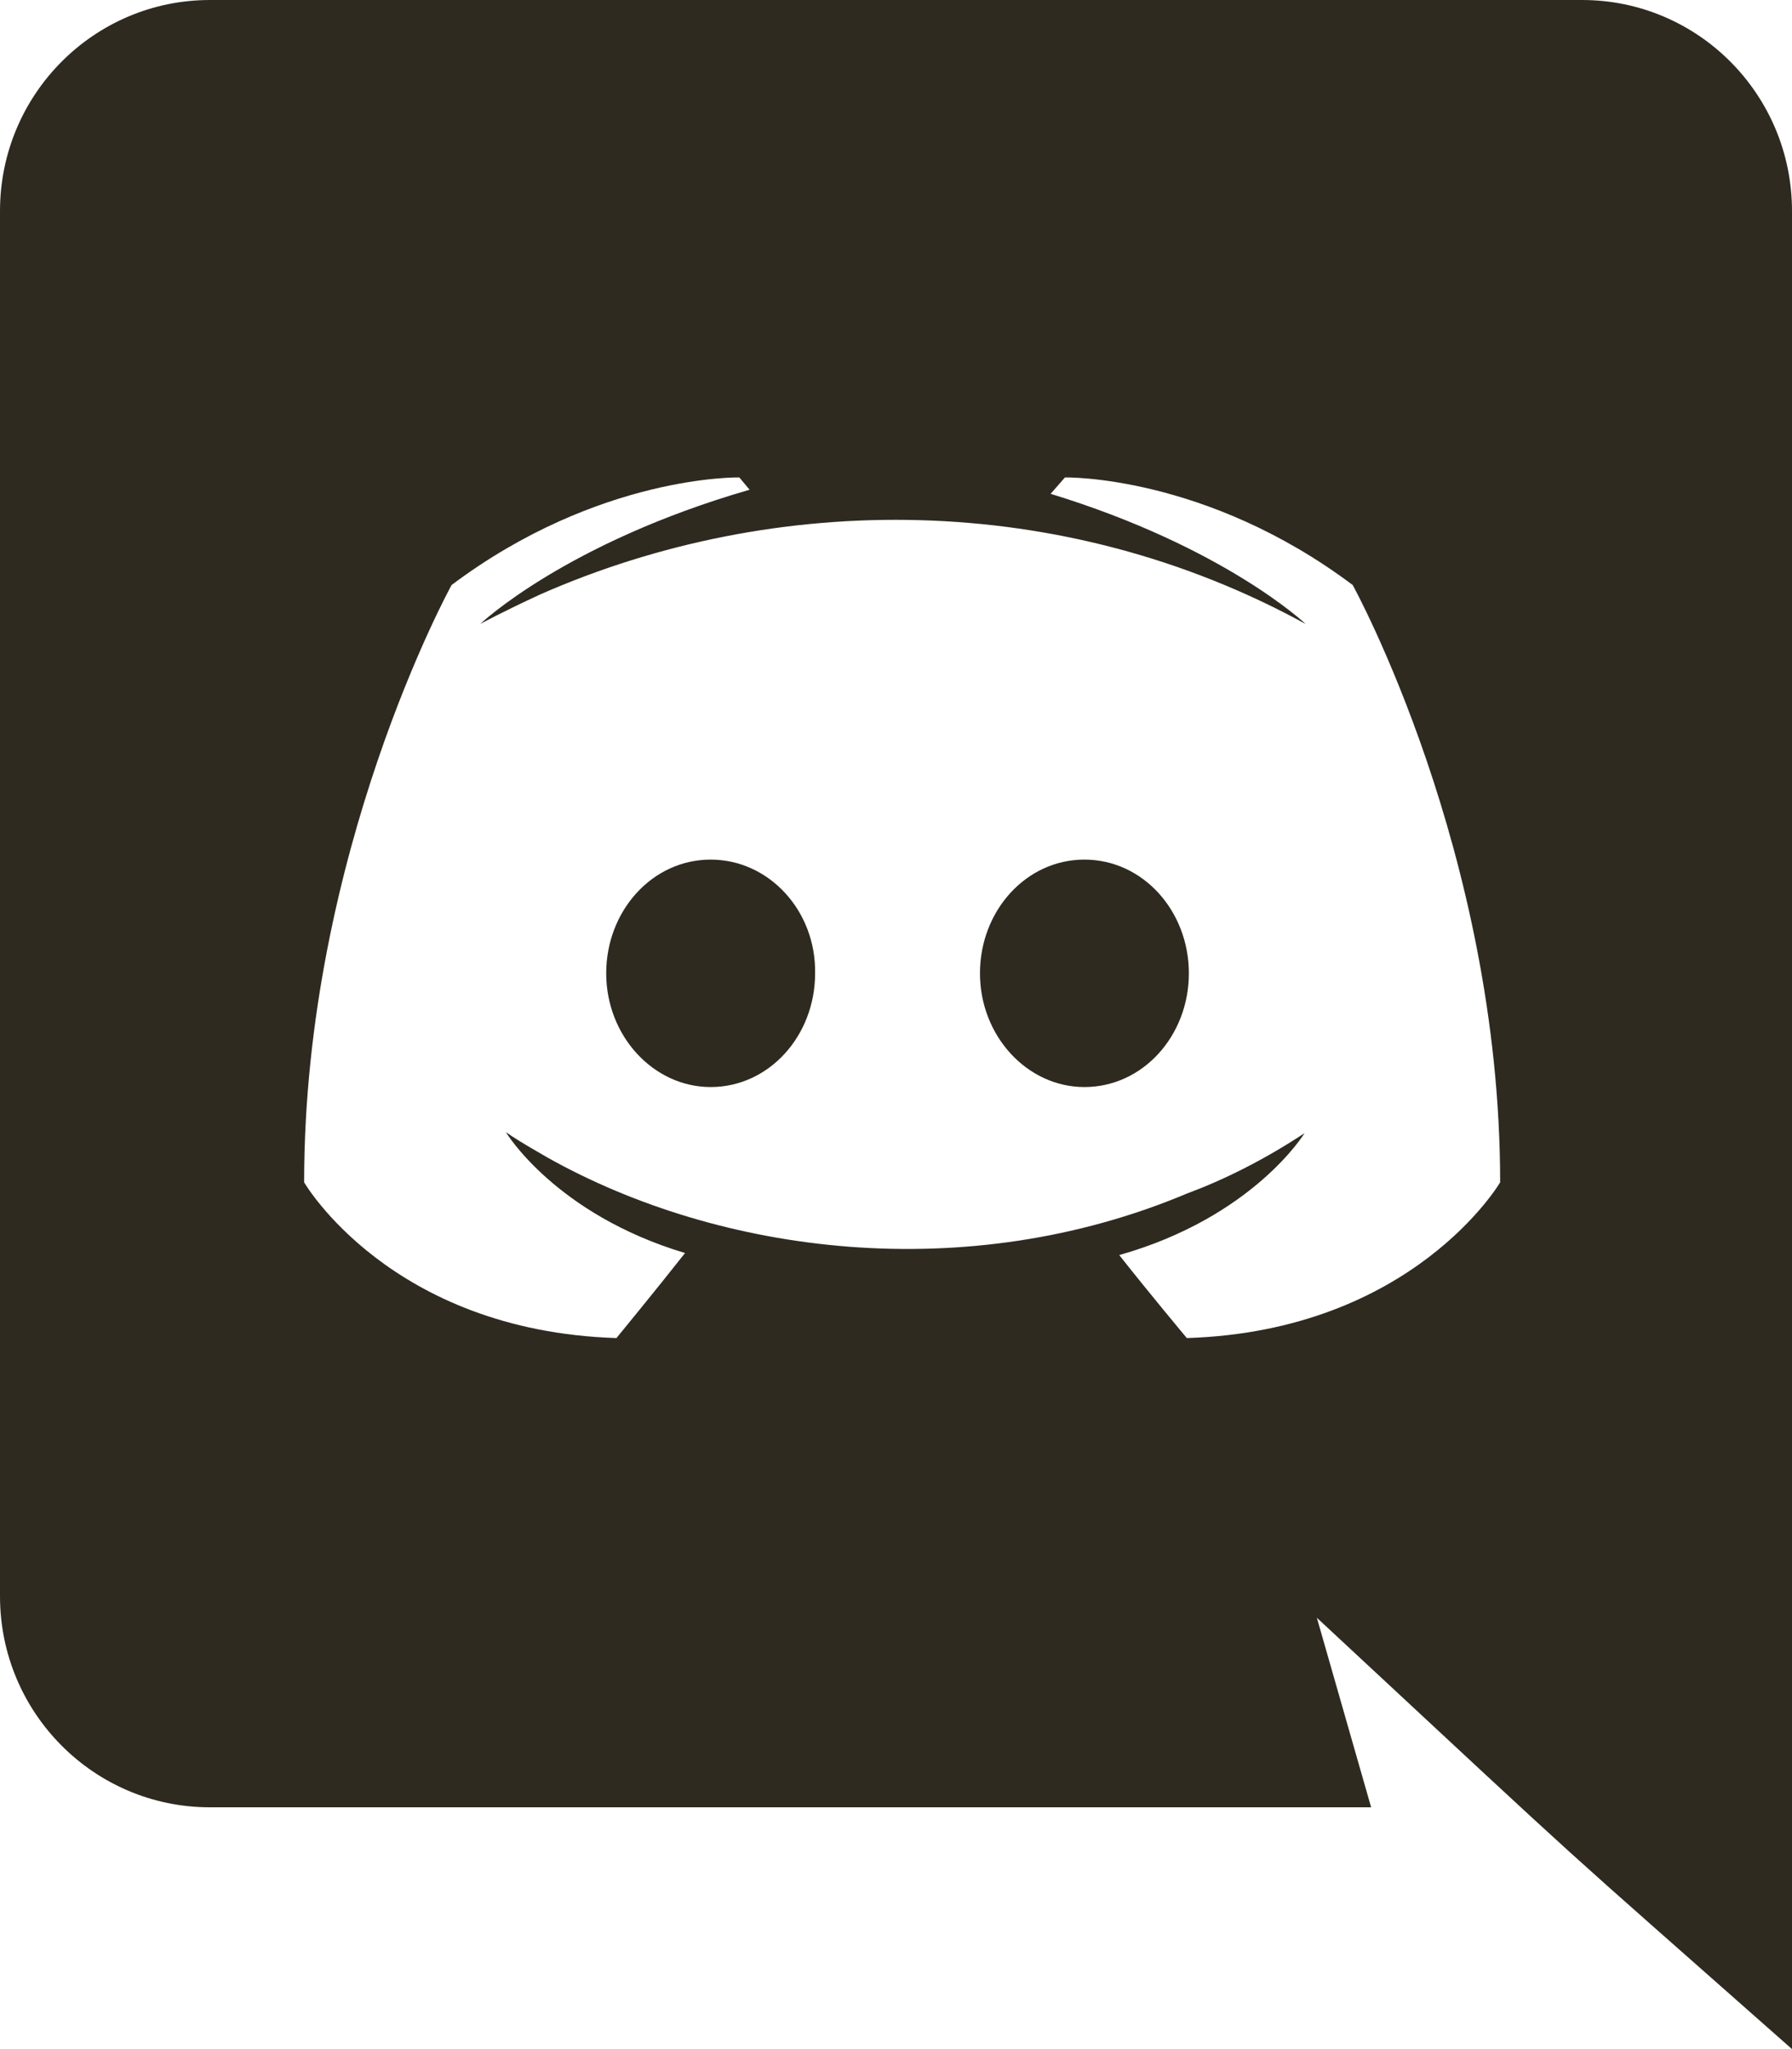 <svg width="21" height="24" viewBox="0 0 21 24" fill="none" xmlns="http://www.w3.org/2000/svg">
<path d="M13.932 11.4C13.932 12.132 13.392 12.732 12.708 12.732C12.036 12.732 11.484 12.132 11.484 11.4C11.484 10.668 12.024 10.068 12.708 10.068C13.392 10.068 13.932 10.668 13.932 11.4ZM8.328 10.068C7.644 10.068 7.104 10.668 7.104 11.4C7.104 12.132 7.656 12.732 8.328 12.732C9.012 12.732 9.552 12.132 9.552 11.4C9.564 10.668 9.012 10.068 8.328 10.068ZM21 2.472V24C17.977 21.328 18.944 22.213 15.432 18.948L16.068 21.168H2.46C1.104 21.168 0 20.064 0 18.696V2.472C0 1.104 1.104 0 2.46 0H18.54C19.896 0 21 1.104 21 2.472ZM17.58 13.848C17.58 9.984 15.852 6.852 15.852 6.852C14.124 5.556 12.48 5.592 12.48 5.592L12.312 5.784C14.352 6.408 15.3 7.308 15.3 7.308C12.45 5.746 9.101 5.745 6.336 6.96C5.892 7.164 5.628 7.308 5.628 7.308C5.628 7.308 6.624 6.36 8.784 5.736L8.664 5.592C8.664 5.592 7.02 5.556 5.292 6.852C5.292 6.852 3.564 9.984 3.564 13.848C3.564 13.848 4.572 15.588 7.224 15.672C7.224 15.672 7.668 15.132 8.028 14.676C6.504 14.22 5.928 13.26 5.928 13.26C6.105 13.384 6.396 13.544 6.42 13.56C8.445 14.694 11.323 15.066 13.908 13.98C14.328 13.824 14.796 13.596 15.288 13.272C15.288 13.272 14.688 14.256 13.116 14.7C13.476 15.156 13.908 15.672 13.908 15.672C16.56 15.588 17.58 13.848 17.58 13.848Z" fill="#2E2A20"/>
</svg>

